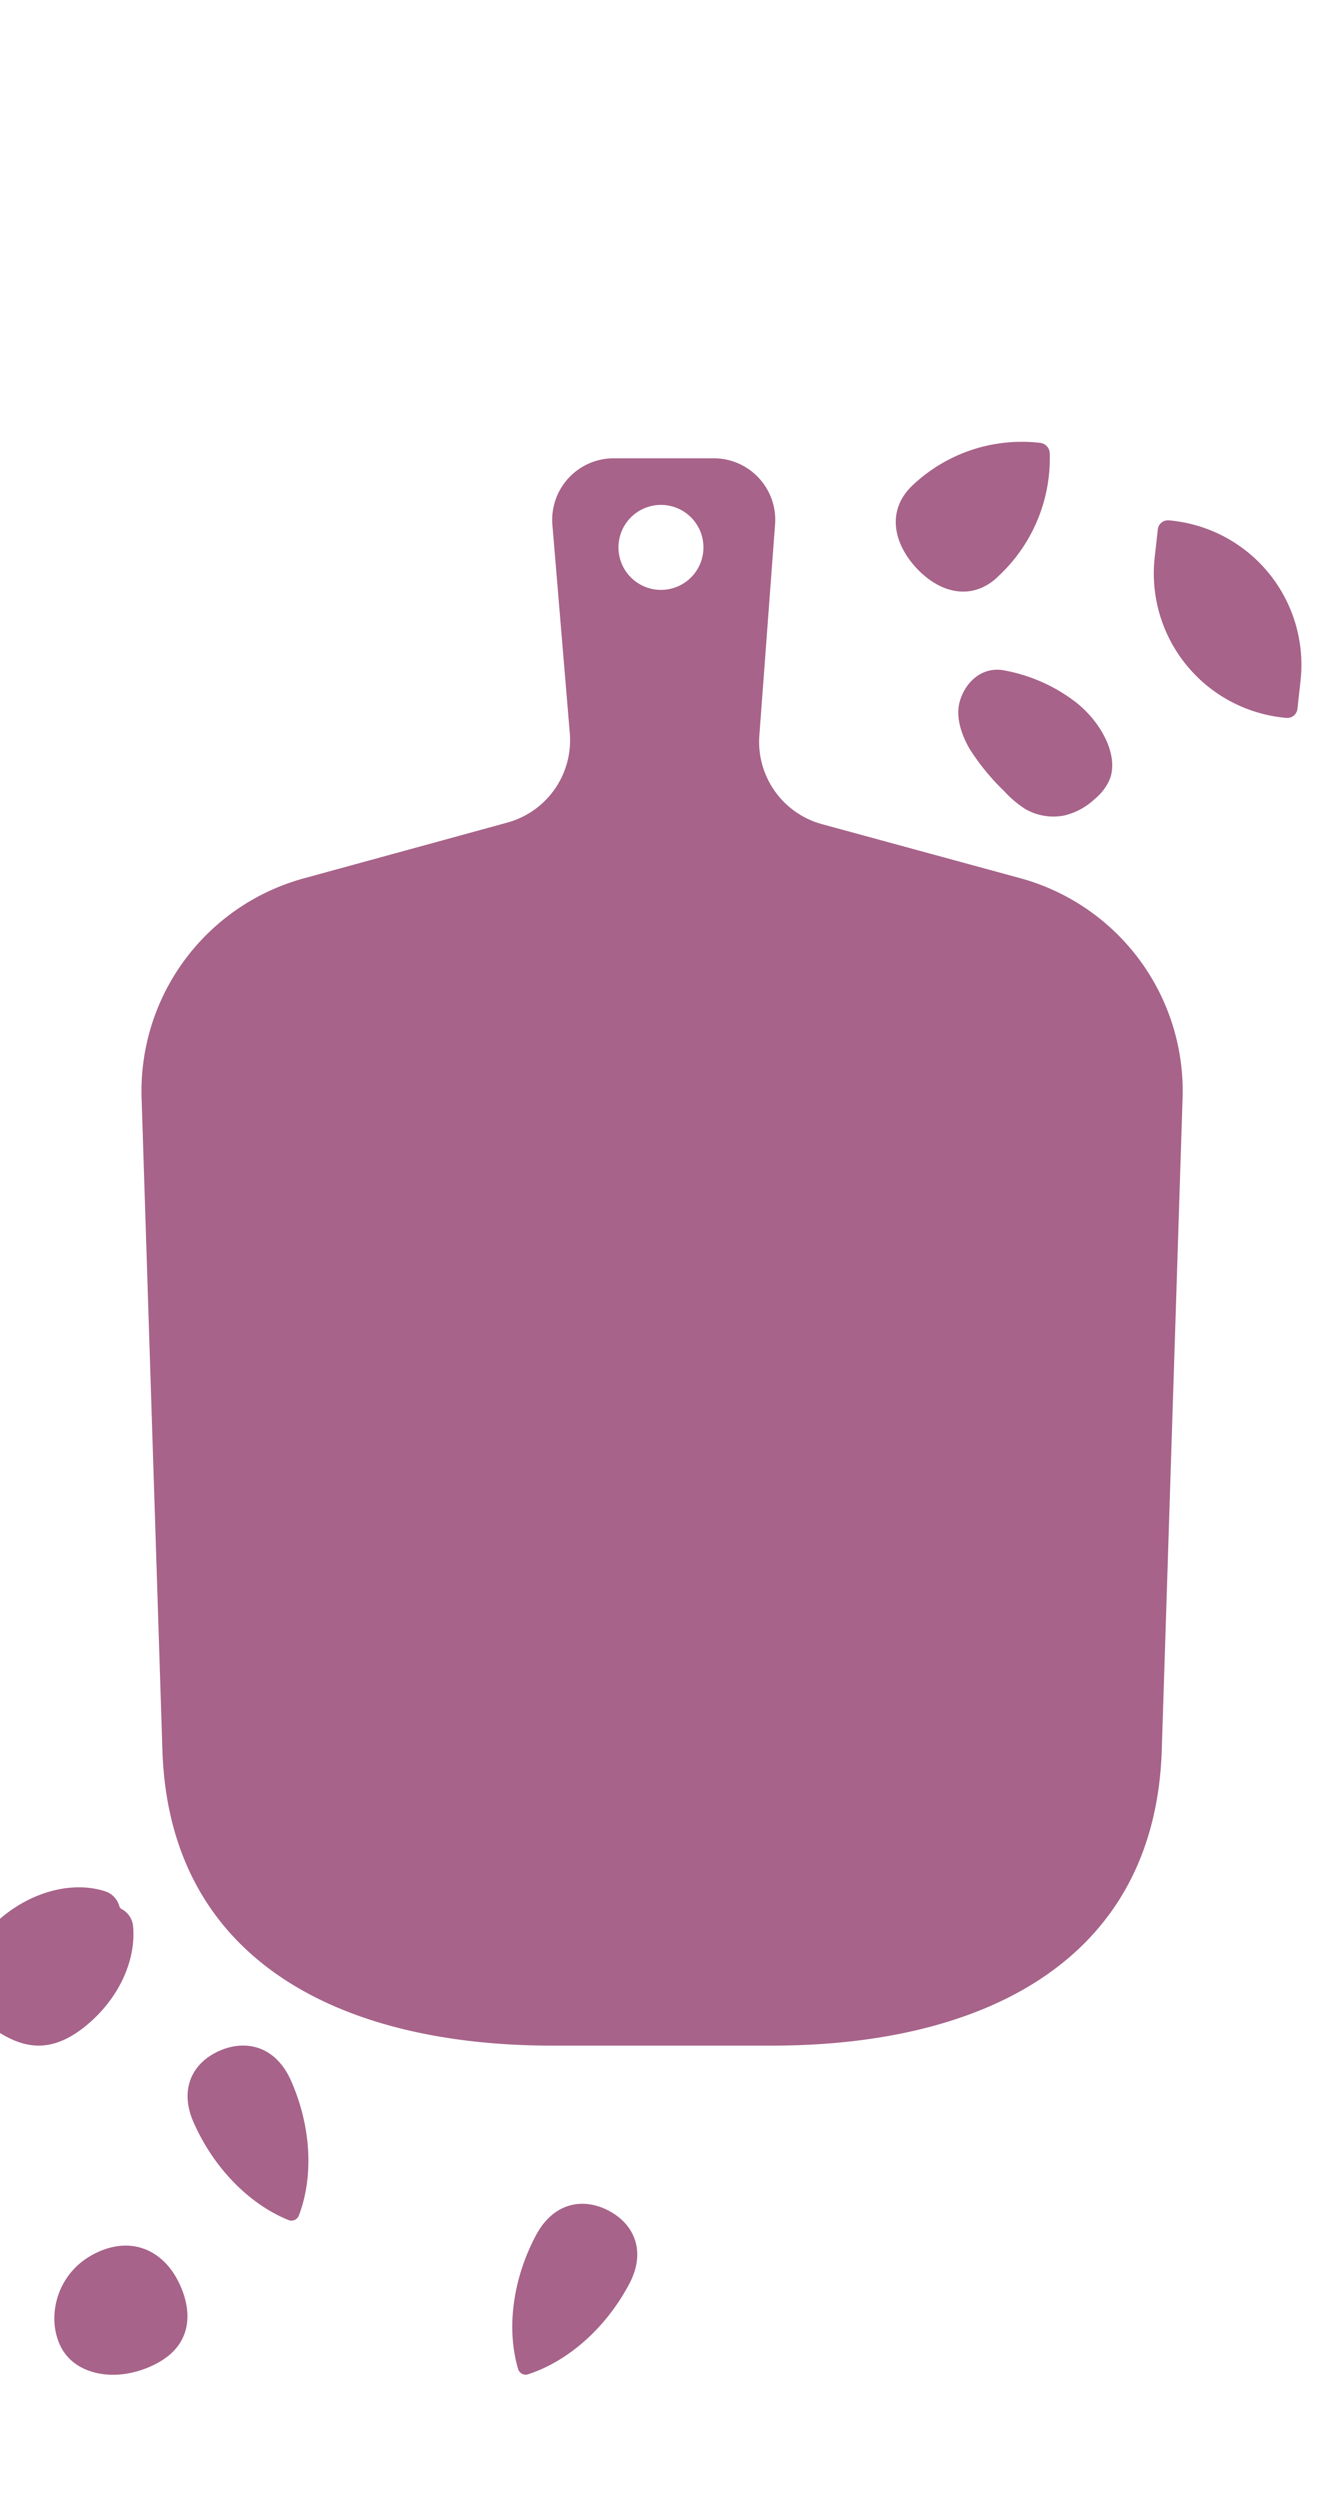 <svg data-name="Layer 1" xmlns="http://www.w3.org/2000/svg" viewBox="0 0 320 600"><path d="M158.67 141.59a10.2 10.2 0 1 1 10.2-10.2 10.2 10.2 0 0 1-10.2 10.2M245 210.81l-47.71-13a20.49 20.49 0 0 1-15-21.27l3.77-50.62A14.77 14.77 0 0 0 171.38 110h-24.07a14.78 14.78 0 0 0-14.7 16l4.19 50.17a20.49 20.49 0 0 1-15 21.27L73 210.81a52.94 52.94 0 0 0-39 53.05l5 156.64c1.85 50.41 43.17 70.5 93.51 70.5h52.86c50.34 0 91.66-20.09 93.51-70.5l5-156.64A52.94 52.94 0 0 0 245 210.81m-5.59-72.27A38.64 38.64 0 0 0 252 108.77a2.6 2.6 0 0 0-2.26-2.47 38.16 38.16 0 0 0-30.54 10.07c-6.3 5.82-4.93 13.71.66 19.83s13.29 8.17 19.59 2.34" fill="#a76389" fill-rule="evenodd"/><path d="M230.36 168.51c-.92 3.41.26 7.55 2.4 11.23a54.71 54.71 0 0 0 8.31 10.16 25.3 25.3 0 0 0 5 4.25 13.47 13.47 0 0 0 9.46 1.58 16.09 16.09 0 0 0 7.33-4 12.45 12.45 0 0 0 3.52-4.62c2.27-5.71-1.95-13.74-8.18-18.61a40 40 0 0 0-17.43-7.64c-5.33-.83-9.2 3.16-10.4 7.63m47.57-41.42l-.76 6.87a34.8 34.8 0 0 0 31.6 38.37 2.45 2.45 0 0 0 2.68-2.16l.76-6.87a34.8 34.8 0 0 0-31.6-38.38 2.45 2.45 0 0 0-2.68 2.17M-3.86 485.28c7.61 5.86 15 8.91 24.79.71 7.87-6.59 11.82-15.86 11-23.82a5.21 5.21 0 0 0-2.74-3.95 1.34 1.34 0 0 1-.34-.29 1.44 1.44 0 0 1-.21-.41 5.18 5.18 0 0 0-3.28-3.52c-7.44-2.46-17.11-.34-25 6.25-9.79 8.2-8.33 16.23-4.24 25m128.23 83.3a1.9 1.9 0 0 0 2.5 1.31c9.41-3.07 18.51-10.93 24.18-21.61 4.17-7.84 1.25-14.4-4.93-17.64s-13.27-1.91-17.44 5.92c-5.68 10.69-7.07 22.58-4.31 32M22.18 541.21c9-4.85 16.49-1.15 20.24 5.67s4.34 15.47-4.64 20.32-19.28 3.25-23-3.58-1.54-17.56 7.43-22.41m46.95-8.38a1.91 1.91 0 0 0 2.61-1.12c3.5-9.22 3-21.2-1.91-32.3-3.6-8.14-10.63-10-17.09-7.2s-9.88 9.11-6.28 17.25c4.9 11.09 13.45 19.61 22.67 23.37" fill="#a76389" fill-rule="evenodd"/></svg>
